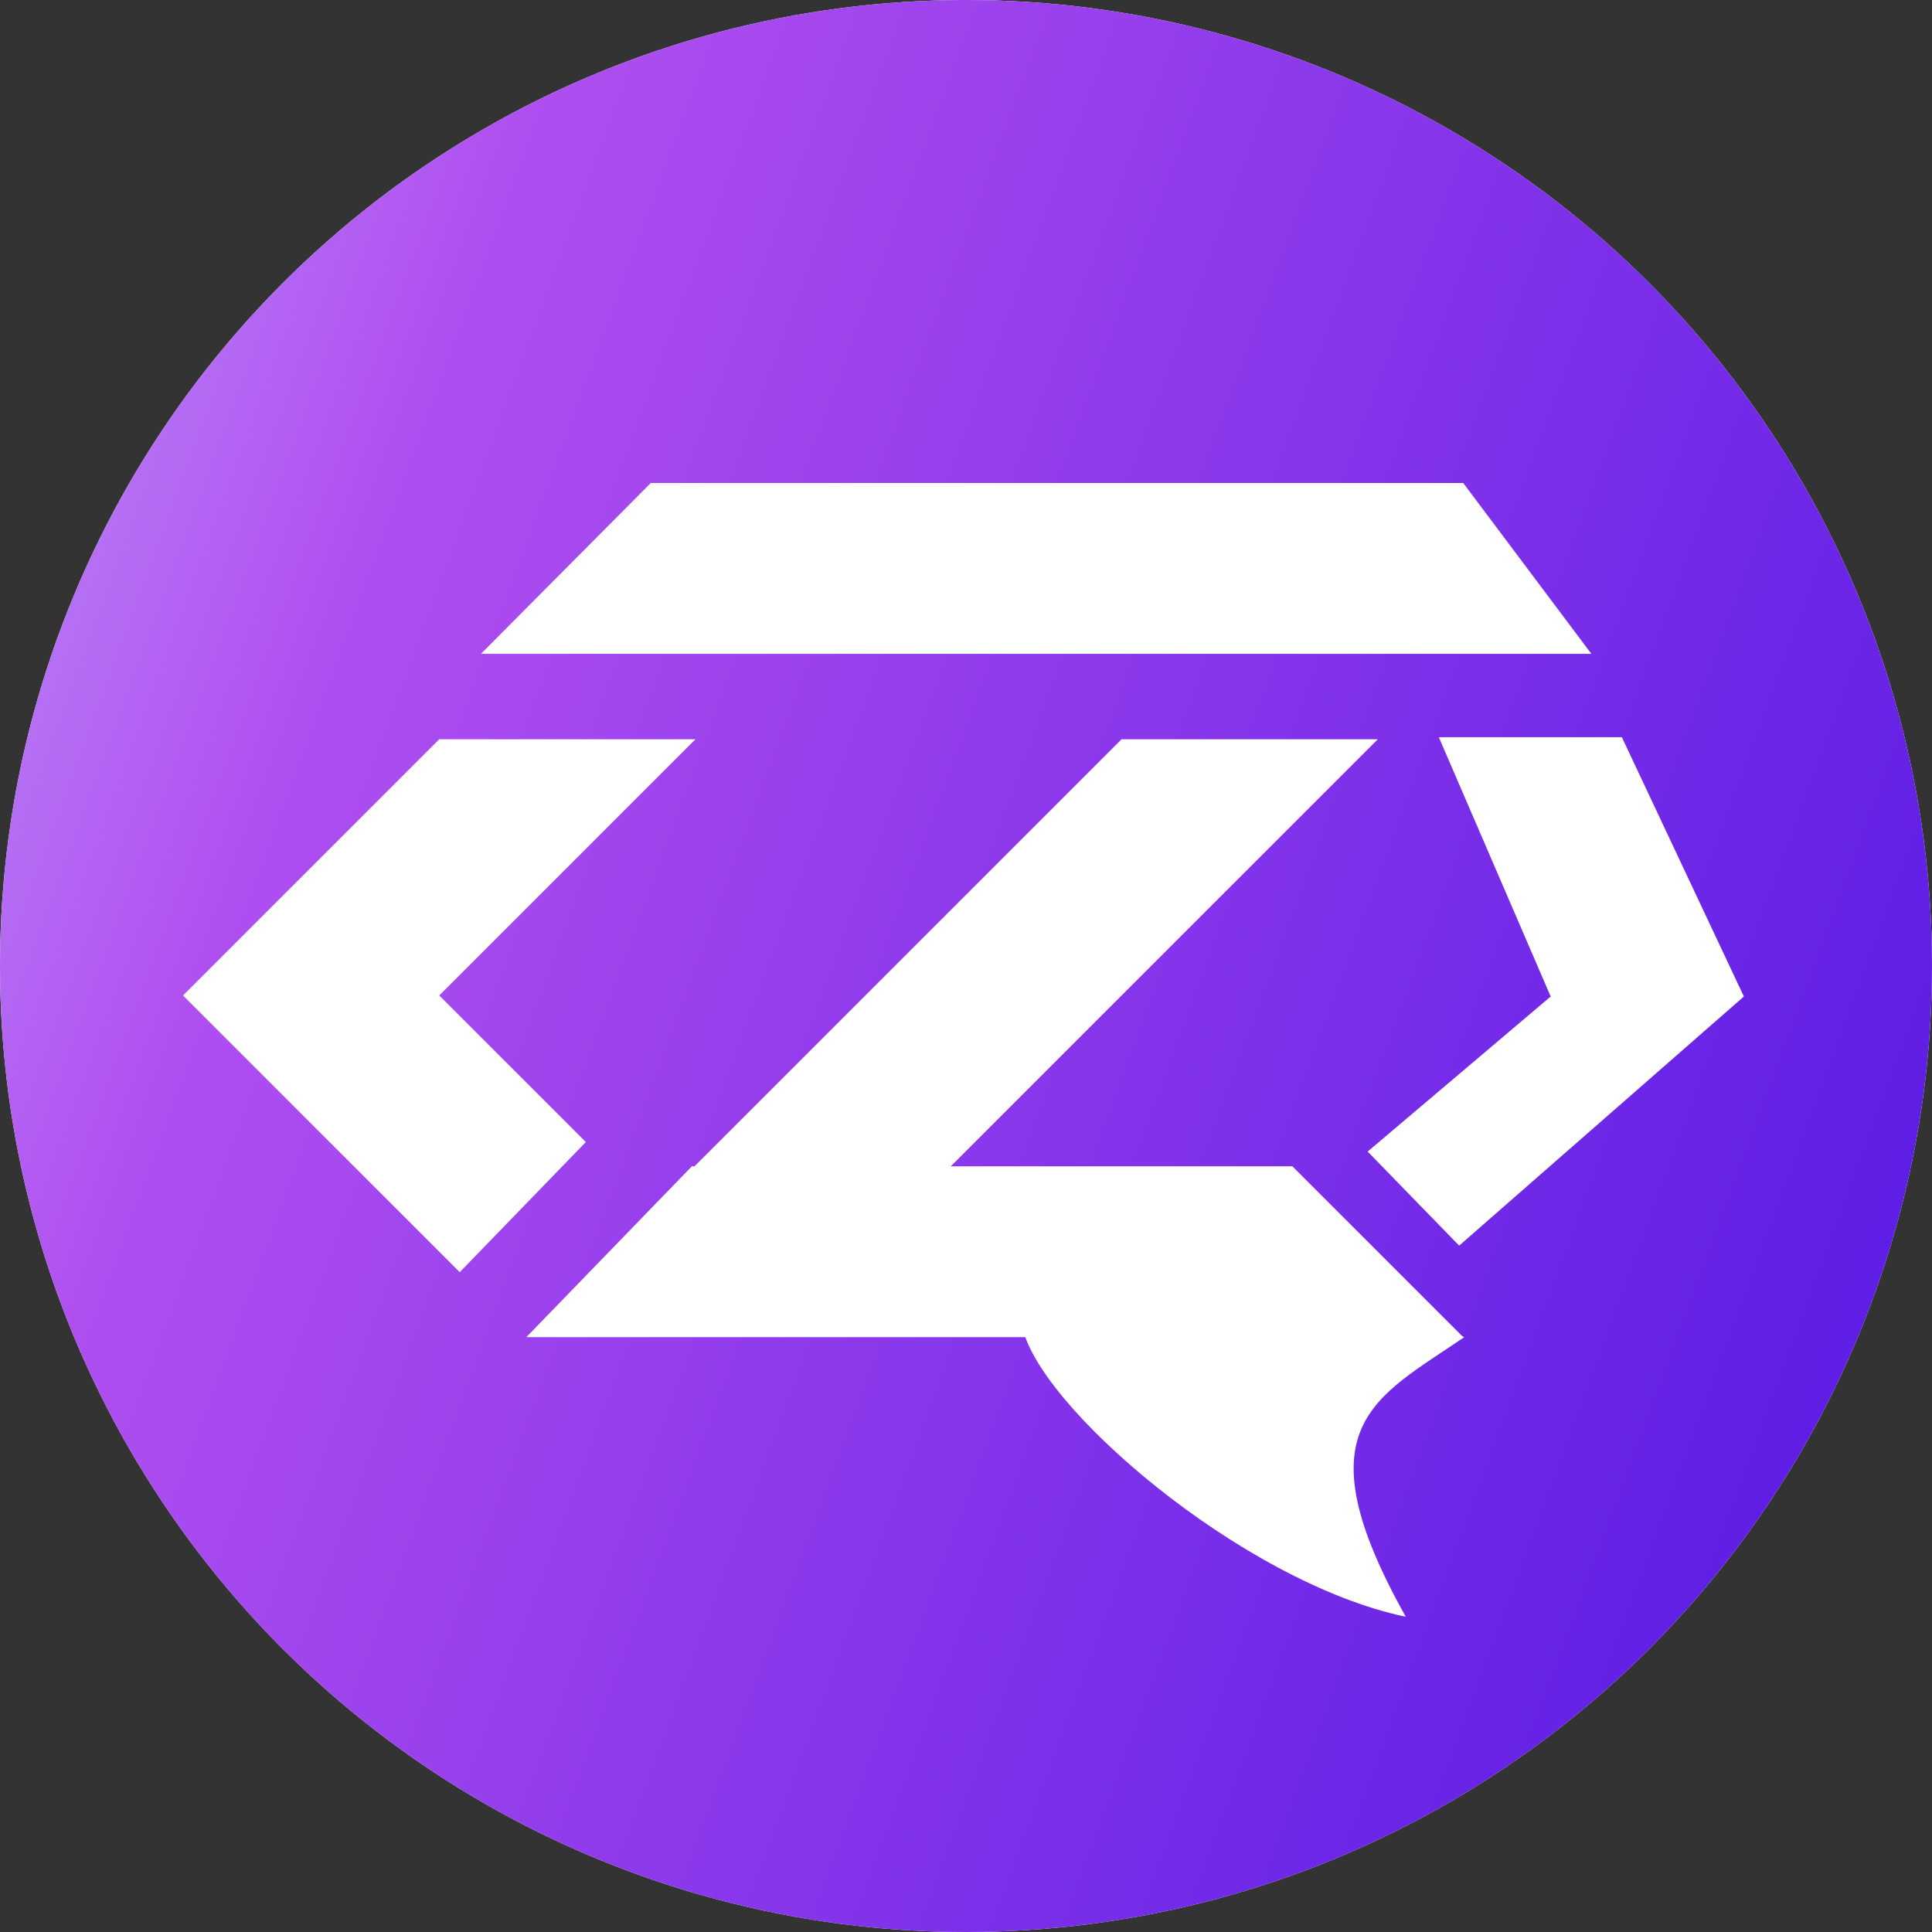 <svg width="380" height="380" viewBox="0 0 380 380" fill="none" xmlns="http://www.w3.org/2000/svg">
<rect x="0" y="0" width="380" height="380" fill="#333333" stroke="none"/>
<circle cx="190" cy="190" r="190" fill="white"/>
<circle cx="190" cy="190" r="190" fill="url(#paint0_linear_37_6)"/>
<path fill-rule="evenodd" clip-rule="evenodd" d="M86.4 145.4L36 195.8L90.424 250.224L115.226 224.626L86.4 195.8L136.8 145.4H86.4ZM136.078 229.4L103.524 263H254.4H287.8L254.2 229.4H220.8H187L271 145.4H220.6L136.6 229.4H136.078ZM103.2 128.6H94.6L128 95H136.8H287.8L313 128.6H262.8H103.2Z" fill="white"/>
<path d="M269 226.5L287 245L343 196L319 145H283L305 196L269 226.5Z" fill="white"/>
<path d="M276.5 318C244.1 311.2 203.5 276 201 260.5L270.5 256L288 263C270.5 275 255.5 280.5 276.5 318Z" fill="white"/>
<defs>
<linearGradient id="paint0_linear_37_6" x1="0" y1="0" x2="572.482" y2="211.214" gradientUnits="userSpaceOnUse">
<stop stop-color="#BA93F9"/>
<stop offset="0.17" stop-color="#B04FF0"/>
<stop offset="1" stop-color="#3303DF"/>
</linearGradient>
</defs>
</svg>

